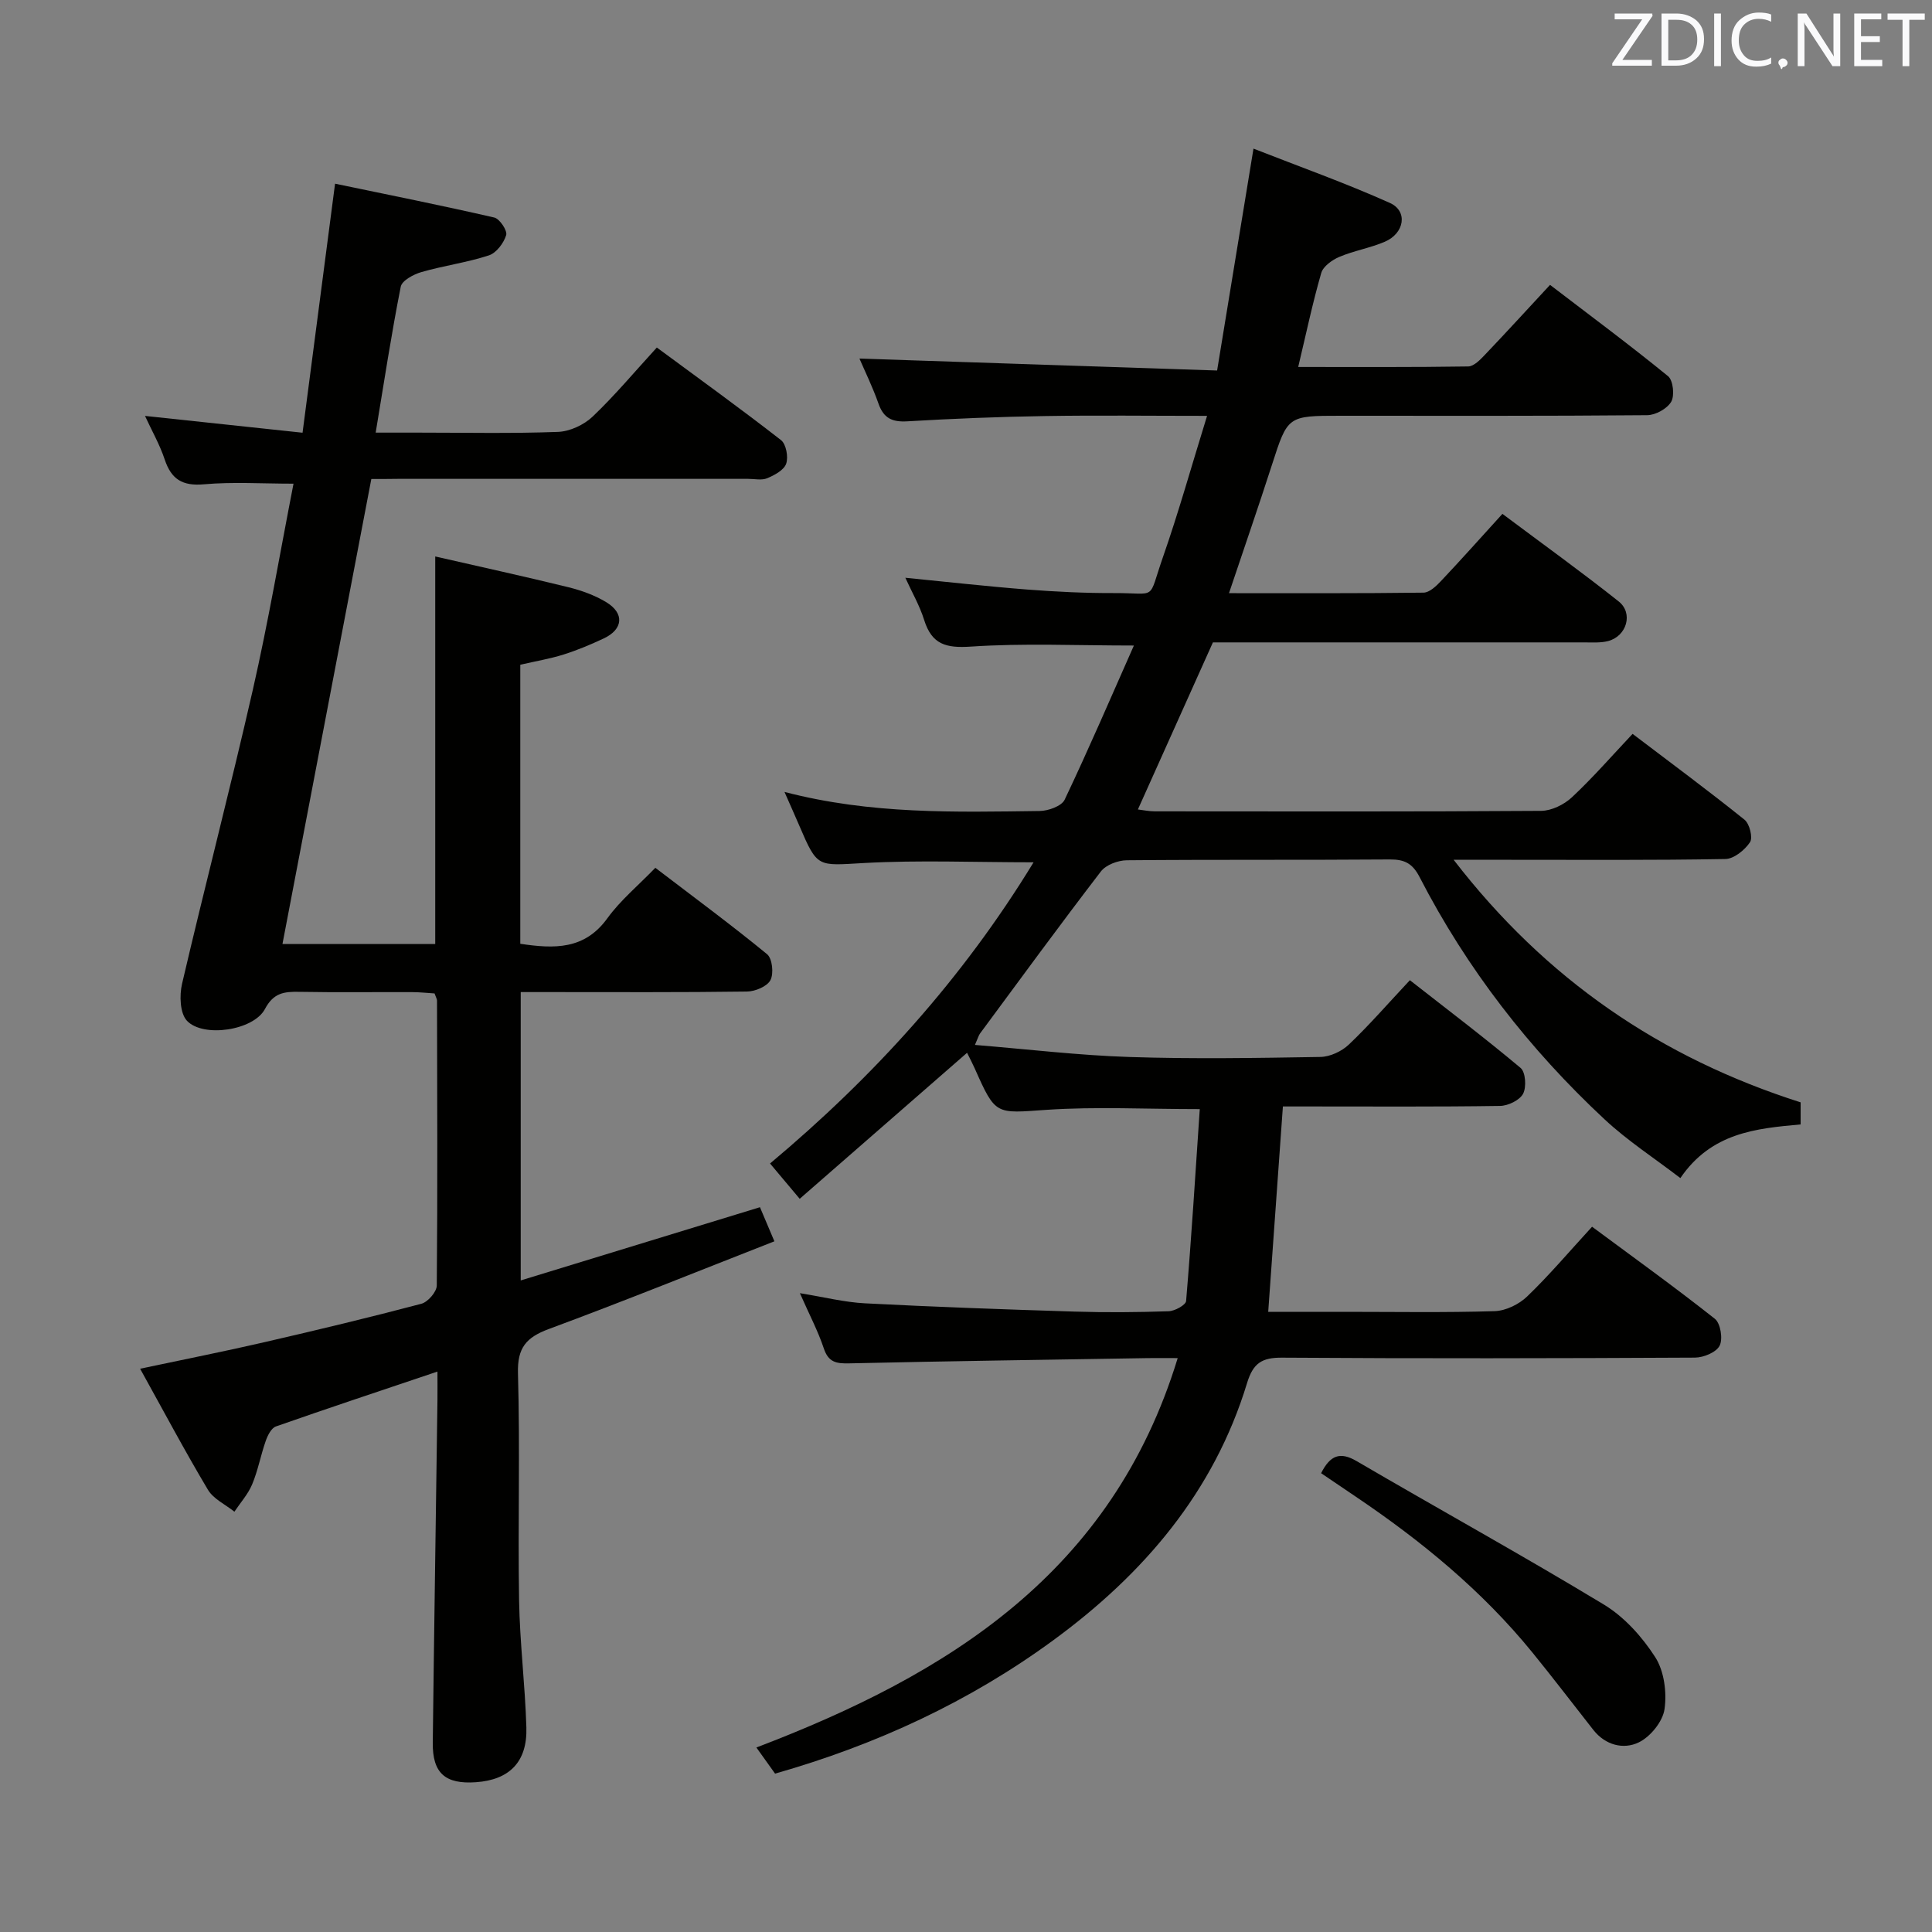 <svg enable-background="new 0 0 400 400" viewBox="0 0 400 400" xmlns="http://www.w3.org/2000/svg"><rect x="0" y="0" width="400" height="400" fill="#808080" stroke="none"/><path d="m160.47 367.21c-1.33-1.87-2.46-3.44-3.87-5.41 39.72-15.14 73.62-36.11 87.23-80.62-2.89 0-4.5-.02-6.11 0-20.64.34-41.29.62-61.93 1.09-2.69.06-4.28-.24-5.23-3.1-1.2-3.6-3-7-4.95-11.43 4.98.8 9.21 1.88 13.49 2.1 14.44.75 28.9 1.26 43.36 1.71 6.49.2 13 .15 19.49-.07 1.28-.04 3.55-1.29 3.62-2.12 1.11-13.2 1.93-26.43 2.83-39.73-11.21 0-21.51-.54-31.73.15-10.55.72-10.51 1.24-14.87-8.59-.46-1.03-.99-2.04-1.58-3.22-11.55 10.07-22.87 19.95-34.65 30.23-2.41-2.86-4.15-4.94-6.14-7.31 21.51-18.02 39.89-38.31 54.56-62.36-12.24 0-23.7-.48-35.1.15-9.65.53-9.62 1.1-13.4-7.73-.89-2.08-1.82-4.14-3.07-6.99 17.94 4.68 35.39 4.17 52.81 3.95 1.79-.02 4.55-1 5.19-2.33 4.97-10.45 9.54-21.09 14.34-31.93-11.91 0-22.85-.51-33.72.22-5.17.35-8.11-.43-9.7-5.5-.93-2.98-2.53-5.74-3.9-8.75 8.63.85 16.94 1.79 25.27 2.44 5.96.46 11.96.75 17.94.73 9.15-.04 6.91 1.76 10.11-7.4 3.27-9.36 5.94-18.93 9.15-29.29-11.82 0-22.72-.14-33.62.04-9.48.15-18.96.53-28.43 1.09-3.15.19-4.92-.64-5.98-3.67-1.2-3.41-2.8-6.68-3.94-9.32 24.39.81 48.72 1.62 74.05 2.47 2.52-15.34 4.91-29.97 7.53-45.94 9.4 3.69 18.99 7.1 28.25 11.25 3.76 1.69 3.02 6.28-1.06 8.03-3.03 1.3-6.39 1.85-9.43 3.14-1.48.63-3.33 1.95-3.73 3.33-1.79 6.19-3.12 12.52-4.77 19.46 12.02 0 23.61.07 35.19-.11 1.2-.02 2.53-1.43 3.52-2.47 4.36-4.57 8.62-9.24 13.43-14.42 8.27 6.33 16.51 12.44 24.44 18.91 1.05.86 1.38 4.01.65 5.28-.84 1.45-3.25 2.78-4.99 2.79-21.16.19-42.33.12-63.49.12-10.98 0-10.92.02-14.2 10.2-2.79 8.66-5.77 17.26-8.88 26.53 13.76 0 27.02.06 40.28-.11 1.22-.02 2.61-1.34 3.59-2.38 4.22-4.47 8.32-9.07 12.74-13.93 8.74 6.54 16.55 12.15 24.07 18.13 3.08 2.44 1.66 7.22-2.21 8.21-1.57.4-3.3.27-4.96.27-25.65 0-51.3 0-76.84 0-5.18 11.55-10.27 22.87-15.53 34.59 1.09.13 2.29.39 3.49.39 26.66.02 53.33.08 79.99-.1 2.16-.02 4.75-1.29 6.37-2.8 4.36-4.08 8.3-8.61 12.57-13.14 8.2 6.23 15.81 11.85 23.17 17.77 1.05.84 1.77 3.72 1.14 4.66-1.08 1.62-3.32 3.45-5.1 3.48-14.99.27-29.99.16-44.99.16-3.33 0-6.65 0-11.27 0 19.12 24.81 42.91 40.99 71.84 50.22v4.57c-9.25.84-18.46 1.69-24.9 11.11-5.35-4.11-10.92-7.71-15.7-12.17-15.58-14.52-28.51-31.18-38.29-50.15-1.44-2.8-3.08-3.67-6.14-3.65-18.16.14-36.33 0-54.49.17-1.82.02-4.29.94-5.34 2.3-8.5 11.07-16.74 22.34-25.04 33.57-.27.37-.39.85-1.05 2.36 11 .9 21.5 2.16 32.02 2.5 13.15.43 26.33.21 39.49-.01 2.01-.03 4.43-1.16 5.91-2.57 4.21-4 8.04-8.42 12.63-13.32 7.72 6.04 15.48 11.92 22.93 18.17 1.03.87 1.23 3.97.51 5.34-.71 1.34-3.09 2.49-4.76 2.52-13.16.2-26.33.11-39.49.11-1.8 0-3.6 0-5.48 0-1.02 14.26-2.01 28.09-3.04 42.52h15.88c10.33 0 20.67.18 30.99-.14 2.31-.07 5.05-1.41 6.74-3.04 4.55-4.37 8.64-9.21 13.44-14.44 8.55 6.34 17.14 12.51 25.42 19.06 1.18.93 1.7 4.16.99 5.57-.69 1.37-3.32 2.46-5.11 2.47-28.5.15-56.99.2-85.49.01-4.18-.03-5.99 1.14-7.24 5.26-6.87 22.57-21.42 39.55-40.11 53.24-17.33 12.69-36.54 21.61-57.61 27.62z" fill="#010100"/><path d="m76.88 99.17c-6.2 32.42-12.26 64.18-18.4 96.28h31.63c0-26.25 0-52.6 0-80.24 9.39 2.15 18.51 4.14 27.58 6.37 2.71.67 5.45 1.66 7.82 3.09 3.81 2.3 3.52 5.61-.49 7.5-2.7 1.27-5.48 2.44-8.33 3.34-2.83.89-5.78 1.38-8.97 2.12v57.77c7.05 1.06 13.3 1.25 18.02-5.27 2.7-3.73 6.37-6.76 9.94-10.46 7.98 6.1 15.72 11.8 23.14 17.89 1.08.89 1.41 4.01.69 5.37-.69 1.31-3.16 2.34-4.87 2.36-13.66.19-27.32.11-40.99.11-1.81 0-3.61 0-5.84 0v59.7c16.66-5.1 32.78-10.03 49.53-15.16.87 2.07 1.8 4.25 2.99 7.06-15.76 6.17-31.13 12.39-46.68 18.15-4.7 1.74-6.56 3.87-6.41 9.18.45 15.65-.03 31.32.23 46.98.15 8.79 1.25 17.56 1.51 26.35.21 7.12-3.5 10.84-10.44 11.33-6.35.45-9.01-1.87-8.94-8.17.28-23.64.65-47.27.97-70.91.02-1.78 0-3.57 0-5.94-11.6 3.91-22.55 7.54-33.44 11.36-.95.33-1.71 1.84-2.1 2.96-1.05 2.97-1.61 6.13-2.82 9.02-.85 2.05-2.43 3.79-3.68 5.67-1.86-1.49-4.33-2.62-5.48-4.54-4.75-7.96-9.1-16.15-14.04-25.06 9.19-1.95 17.54-3.6 25.84-5.52 10.83-2.49 21.64-5.09 32.39-7.93 1.35-.36 3.18-2.47 3.19-3.78.18-19.66.09-39.32.05-58.98 0-.31-.2-.62-.51-1.49-1.36-.08-2.95-.26-4.55-.27-7.83-.03-15.66.08-23.49-.06-3.12-.06-5.3.2-7.08 3.56-2.34 4.43-12.77 6-16.14 2.43-1.46-1.55-1.58-5.24-1.02-7.65 4.75-20.35 10.03-40.57 14.67-60.94 3.2-14.05 5.61-28.28 8.41-42.61-6.49 0-12.56-.4-18.56.13-4.44.39-6.74-1.03-8.11-5.14-1.03-3.1-2.69-5.99-4.08-9.02 10.9 1.16 21.53 2.3 32.62 3.48 2.28-17.49 4.43-33.9 6.73-51.56 11.1 2.31 22.07 4.5 32.97 7.01 1.11.26 2.74 2.71 2.46 3.63-.5 1.65-2.03 3.69-3.57 4.2-4.55 1.49-9.37 2.13-13.98 3.46-1.64.47-4.03 1.76-4.28 3.03-1.93 9.73-3.42 19.55-5.19 30.21h8.74c9.66 0 19.34.21 28.99-.15 2.46-.09 5.37-1.44 7.18-3.16 4.56-4.33 8.61-9.19 13.3-14.31 8.74 6.45 17.35 12.66 25.71 19.17 1.06.83 1.55 3.49 1.07 4.88-.45 1.32-2.4 2.37-3.92 3.01-1.14.48-2.63.13-3.96.13-24.16 0-48.32 0-72.48 0-1.8.03-3.62.03-5.53.03z" fill="#010100"/><path d="m273.52 305.01c1.88-3.71 3.91-4.52 7.36-2.5 17.03 9.96 34.32 19.49 51.19 29.7 4.24 2.57 7.93 6.69 10.63 10.89 1.85 2.89 2.42 7.28 1.92 10.77-.37 2.57-2.93 5.72-5.35 6.88-3.13 1.51-6.88.59-9.38-2.58-4.21-5.35-8.34-10.78-12.64-16.06-10.38-12.75-22.93-23.05-36.49-32.2-2.32-1.57-4.65-3.15-7.24-4.9z" fill="#010100"/><g fill="#fafafb"><path d="m342.2 3.2-6.3 9.2h6.1v1.2h-8.2v-.5l6.2-9.1h-5.7v-1.2h7.8v.4z"/><path d="m344 13.7v-10.9h3.1c1.6 0 3 .5 4.1 1.4 1.1 1 1.6 2.2 1.6 3.9s-.5 3-1.6 4-2.5 1.5-4.2 1.5h-3zm1.4-9.6v8.4h1.6c1.4 0 2.5-.4 3.2-1.1.8-.8 1.2-1.8 1.2-3.2s-.4-2.4-1.2-3.1-1.8-1-3.1-1z"/><path d="m356.3 2.8v10.9h-1.4v-10.9z"/><path d="m366.6 13.2c-.8.4-1.8.6-3 .6-1.6 0-2.8-.5-3.7-1.5s-1.4-2.3-1.4-3.9c0-1.7.5-3.2 1.6-4.2s2.4-1.6 4-1.6c1 0 1.9.1 2.6.4v1.5c-.8-.4-1.6-.6-2.6-.6-1.2 0-2.2.4-3 1.2s-1.1 1.9-1.1 3.3c0 1.3.4 2.3 1.1 3.1s1.6 1.1 2.8 1.1c1.1 0 2-.2 2.8-.7v1.3z"/><path d="m368.2 13c0-.3.1-.5.3-.6.2-.2.4-.3.6-.3.3 0 .5.1.7.3s.3.4.3.6-.1.5-.3.6c-.2.2-.4.3-.7.3-.3 1-.5-.1-.6-.3-.2-.2-.3-.4-.3-.6z"/><path d="m381.1 13.7h-1.7l-5.5-8.4c-.2-.2-.3-.5-.4-.7 0 .2.1.8.1 1.5v7.6h-1.4v-10.9h1.8l5.3 8.3c.3.4.4.6.4.8 0-.3-.1-.8-.1-1.6v-7.5h1.4v10.9z"/><path d="m389.7 13.7h-5.8v-10.9h5.6v1.2h-4.2v3.5h3.9v1.2h-3.9v3.7h4.4z"/><path d="m398.4 4.1h-3.1v9.6h-1.4v-9.6h-3.1v-1.3h7.7v1.3z"/></g></svg>